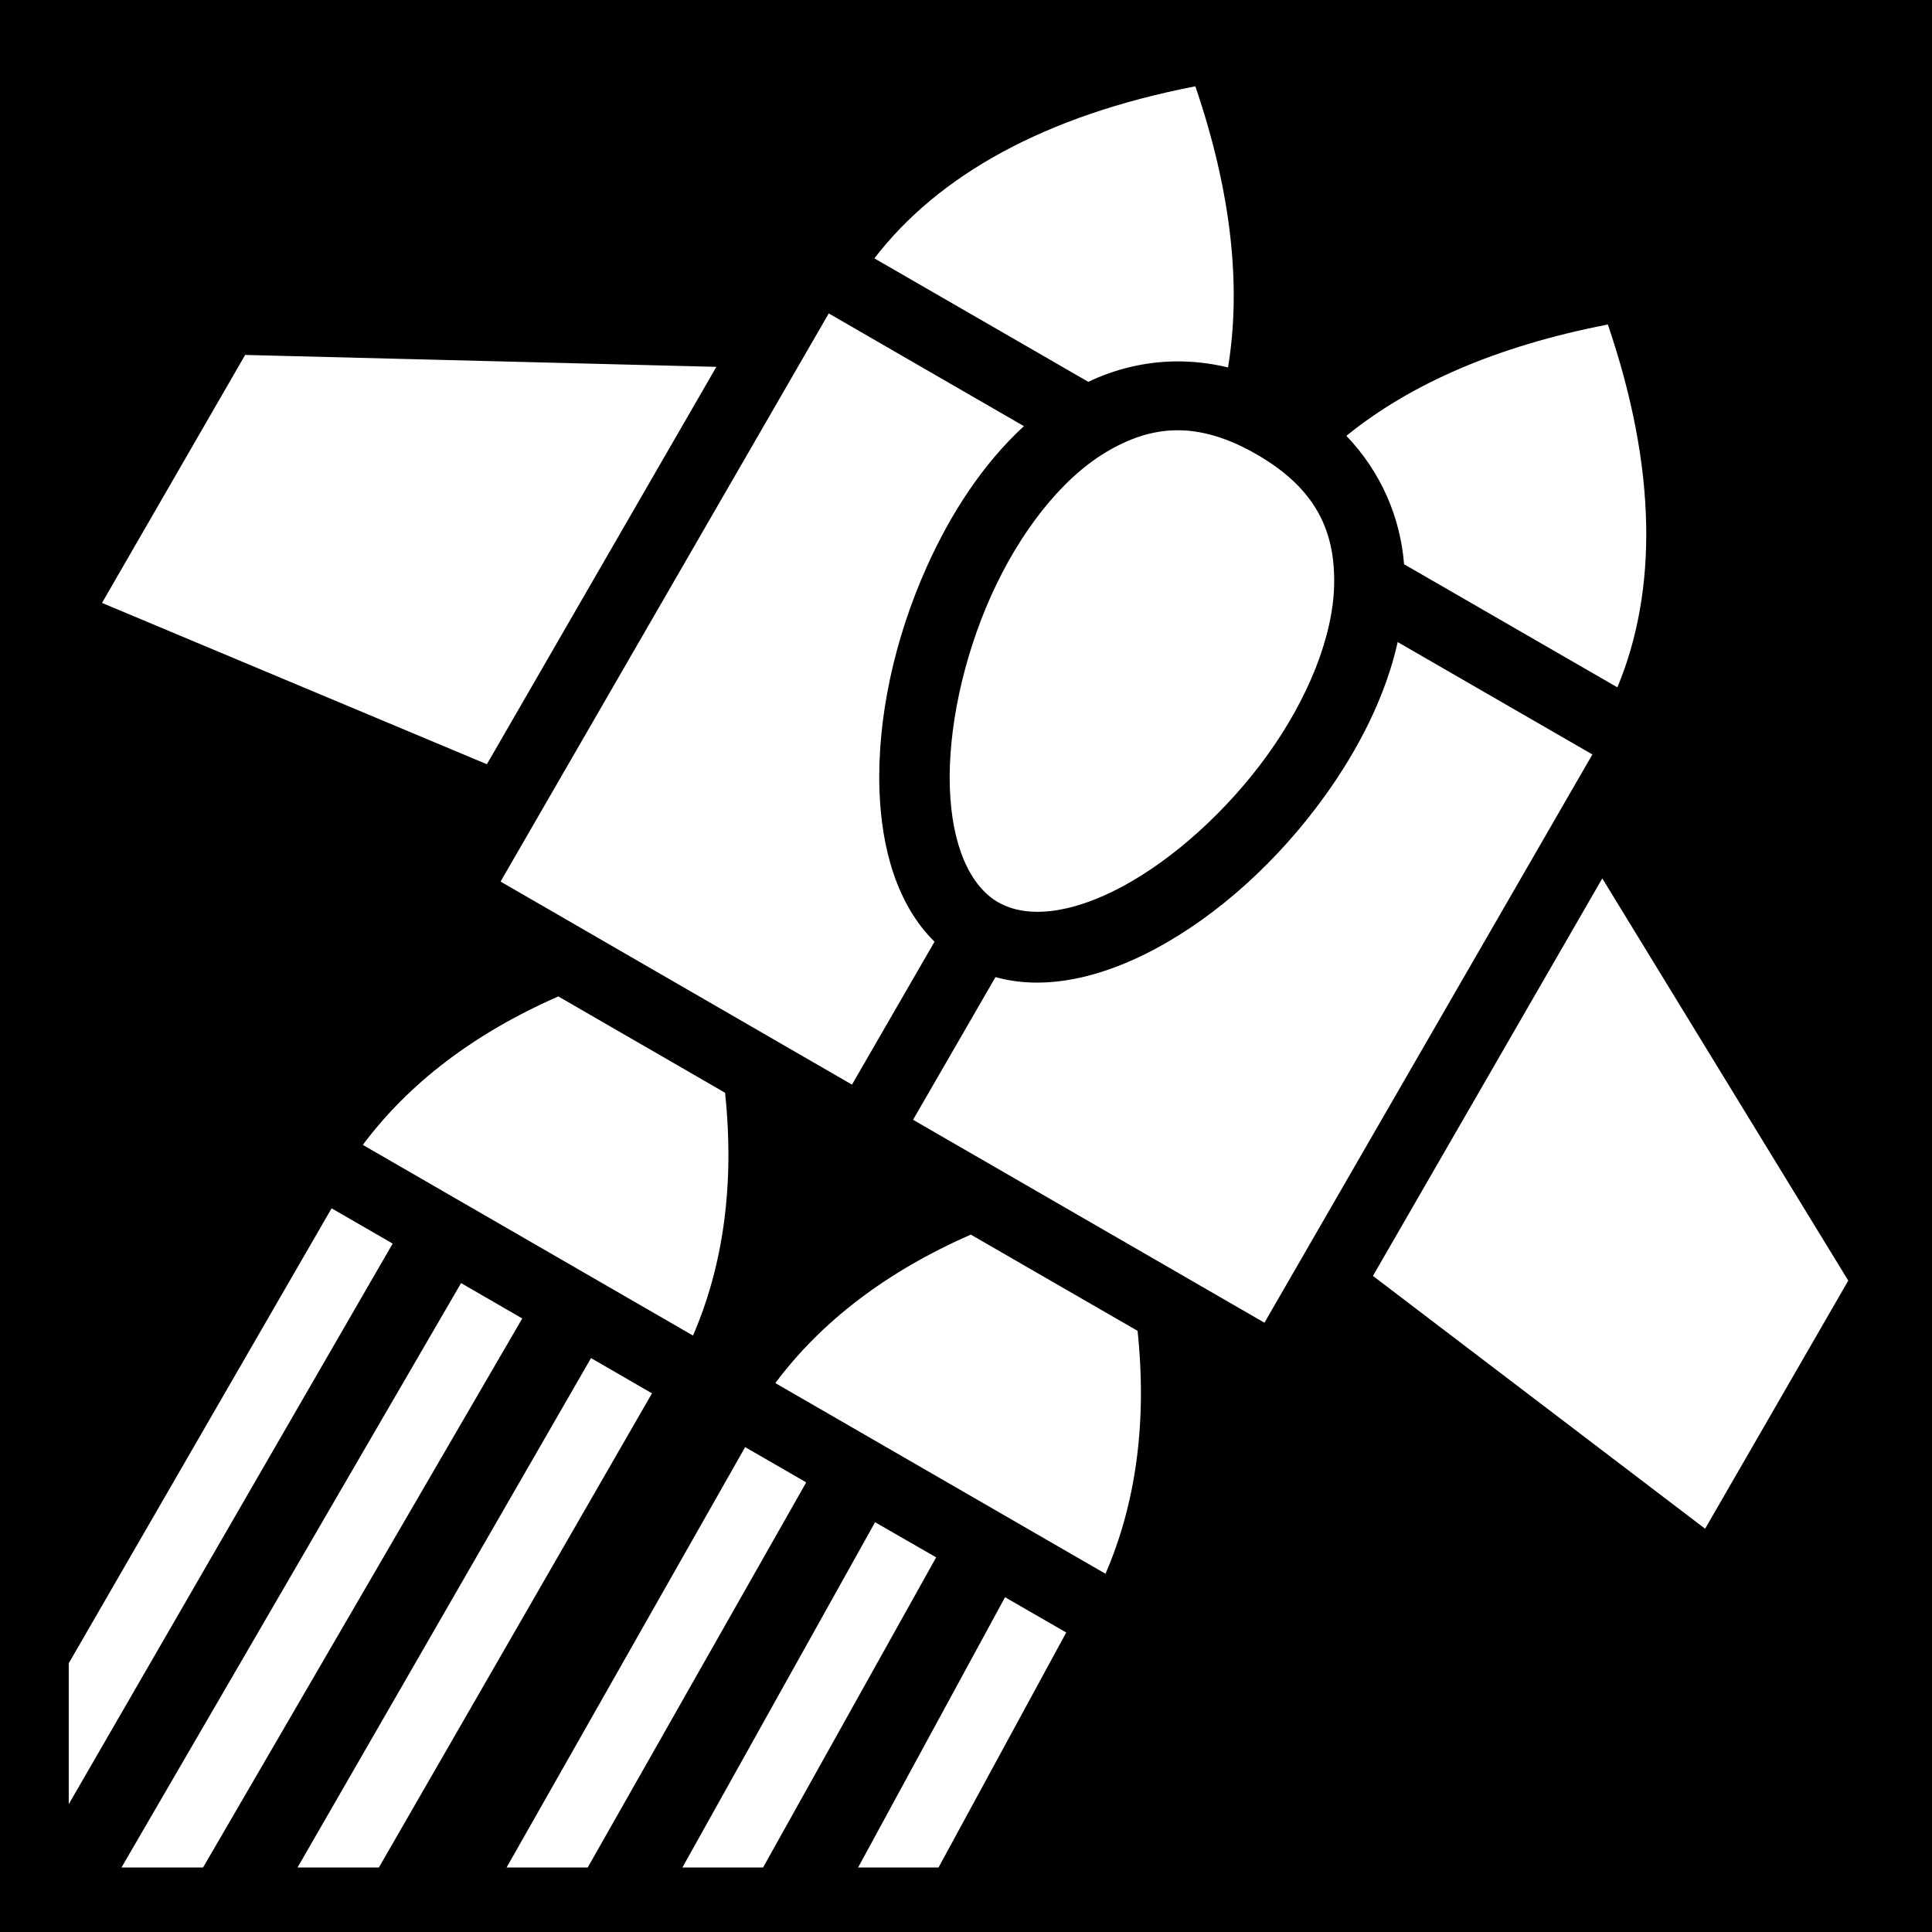 <svg xmlns="http://www.w3.org/2000/svg" viewBox="0 0 512 512" height="1em" width="1em">
  <path d="M0 0h512v512H0z"/>
  <path fill="#fff" d="M316.78 22.875c-39.934 7.73-68.166 23.587-85.06 45.594l56.686 32.718c7.082-3.366 14.852-5.288 22.97-5.407 4.6-.066 9.312.447 14.062 1.595 3.55-21.452.93-46.382-8.657-74.5zm-97.155 60.188l-86.97 150.562 93.126 53.813 21.876-37.875c-9.93-9.794-14.08-24.695-14.594-40.22-.63-18.986 3.98-40.098 12.563-59.187 6.37-14.167 14.91-27.294 25.72-37.22l-51.72-29.874zM426.095 86c-29.394 5.69-52.423 15.795-69.283 29.5 9.33 9.8 14.302 21.758 15.282 34.03l56.53 32.626c10.69-25.678 10.483-57.99-2.53-96.156zM64.968 94.063L27.03 159.78l102 42.75 60.814-105.31L64.97 94.062zm246.624 19.968c-6.535.105-12.59 2.26-18.563 5.845-11.942 7.17-22.876 21.332-30.342 37.938-7.467 16.605-11.48 35.512-10.97 50.906.51 15.377 5.323 26.064 12.813 30.405.008.004.026-.004.033 0 7.503 4.316 19.15 3.152 32.718-4.094 13.584-7.253 27.95-20.167 38.595-34.936 10.645-14.77 17.45-31.35 17.688-45.28.237-13.933-4.683-25.242-20.5-34.376-7.91-4.568-14.935-6.51-21.47-6.407zm58.812 56.126c-3.198 14.315-10.297 28.28-19.375 40.875-12.236 16.98-28.18 31.522-44.936 40.47-13.74 7.338-28.795 11.2-42.28 7.438l-21.845 37.812 93.124 53.78L422 199.94l-51.594-29.782zm54.22 62.625l-60.782 105.345 88.03 67 37.938-65.75-65.187-106.594zm-276.657 31.282c-22.477 9.84-39.73 23.148-51.814 39.344l87.5 50.53c8.04-18.58 11.052-40.098 8.5-64.342l-44.187-25.53zM87.874 320.22L18.22 440.78v37.345l85.843-148.563-16.188-9.343zm169.406 6.967c-22.48 9.84-39.725 23.143-51.81 39.344l87.5 50.533c8.042-18.59 11.056-40.12 8.5-64.375l-44.19-25.5zM122.19 340.031l-90 154.876H53.81l84.594-145.5-16.22-9.375zm34.437 19.876l-77.78 135h21.56l72.376-125.656-16.155-9.344zM197.47 383.5l-63.22 111.406h21.5l57.906-102.062-16.187-9.344zm34.436 19.906l-51.062 91.5h21.375l45.874-82.187-16.188-9.314zm34.438 19.875l-38.938 71.626h21.313l33.843-62.28-16.22-9.345z"/>
</svg>
